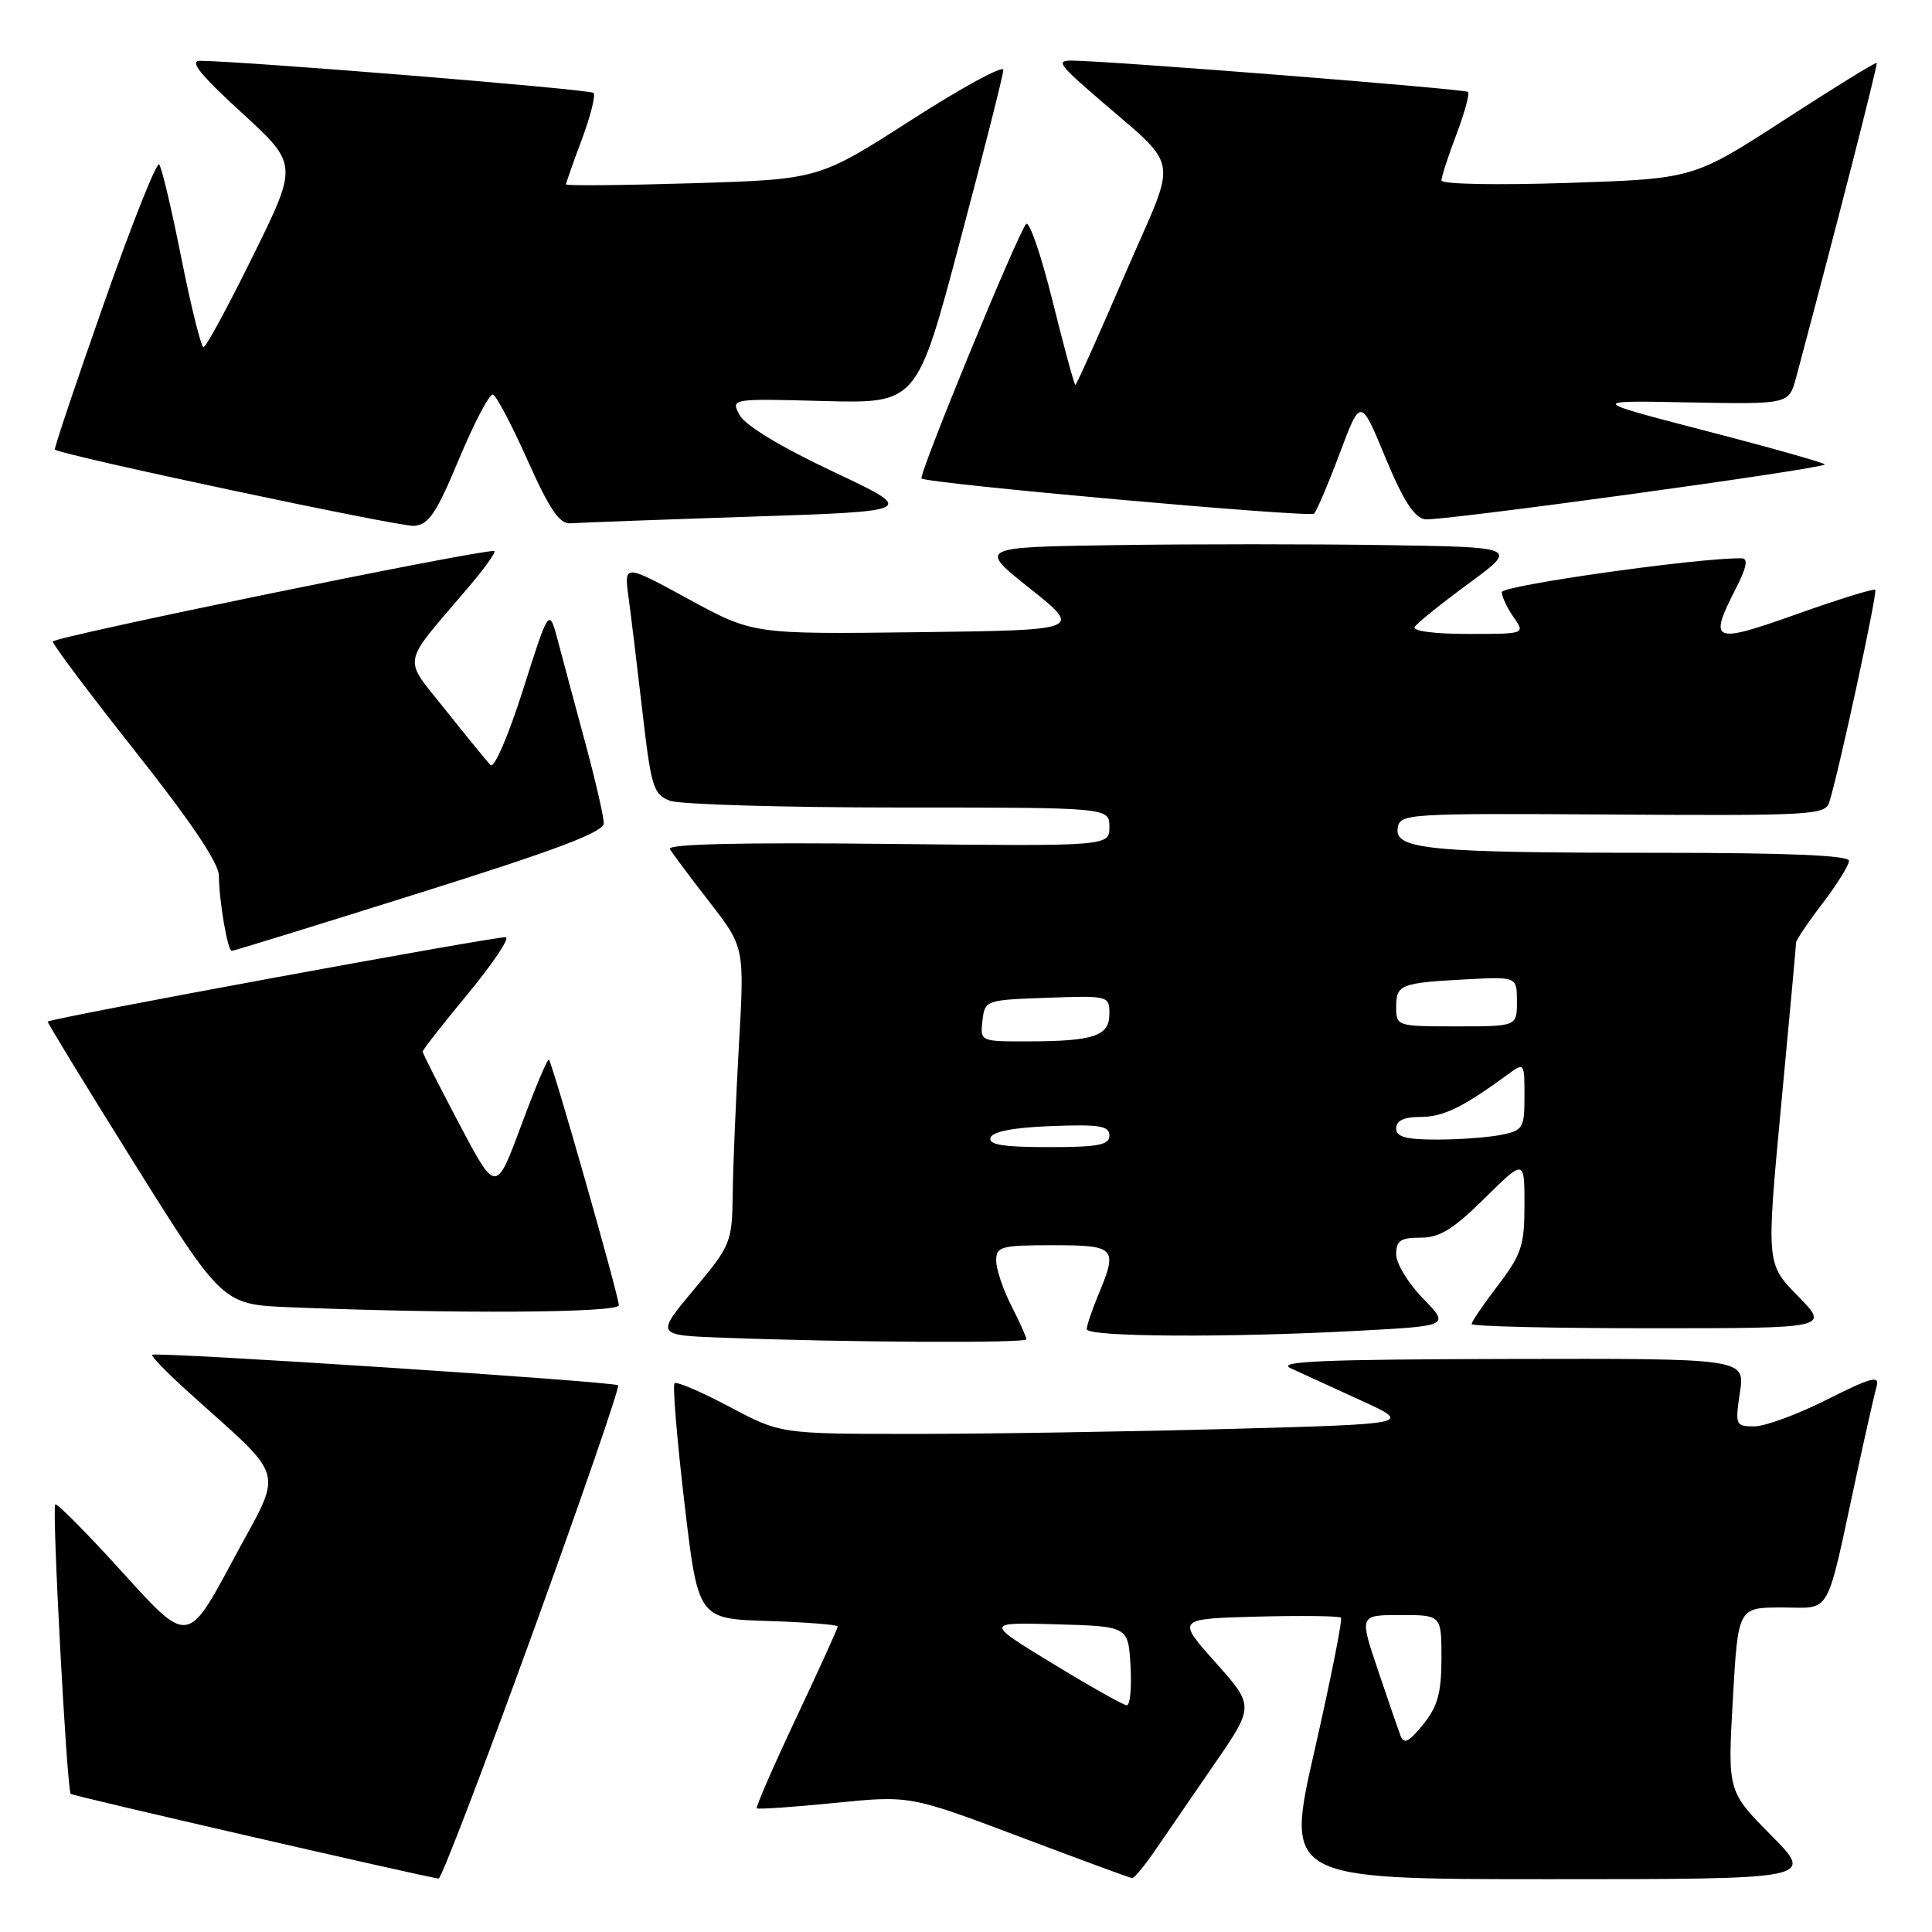 <?xml version="1.0" encoding="UTF-8" standalone="no"?>
<!DOCTYPE svg PUBLIC "-//W3C//DTD SVG 1.1//EN" "http://www.w3.org/Graphics/SVG/1.1/DTD/svg11.dtd" >
<svg xmlns="http://www.w3.org/2000/svg" xmlns:xlink="http://www.w3.org/1999/xlink" version="1.1" viewBox="0 0 256 256">
 <g >
 <path fill="currentColor"
d=" M 70.54 216.50 C 77.02 198.62 82.14 183.80 81.90 183.56 C 81.39 183.06 20.66 179.08 20.17 179.52 C 19.99 179.69 22.01 181.77 24.64 184.16 C 38.26 196.48 37.61 194.14 30.88 206.70 C 24.88 217.90 24.88 217.90 16.30 208.42 C 11.58 203.21 7.54 199.13 7.32 199.35 C 6.86 199.81 8.86 237.19 9.37 237.70 C 9.63 237.97 56.06 248.65 58.12 248.92 C 58.47 248.96 64.05 234.37 70.54 216.50 Z  M 153.04 245.21 C 154.44 243.17 157.97 238.03 160.89 233.78 C 166.21 226.06 166.21 226.06 161.06 220.28 C 155.90 214.50 155.90 214.50 166.58 214.21 C 172.46 214.06 177.45 214.12 177.68 214.35 C 177.91 214.58 176.34 222.47 174.20 231.88 C 170.29 249.00 170.29 249.00 205.37 249.00 C 240.44 249.00 240.44 249.00 234.68 243.18 C 228.92 237.36 228.92 237.36 229.61 225.18 C 230.30 213.00 230.30 213.00 236.11 213.00 C 242.78 213.00 241.86 214.64 245.99 195.50 C 247.18 190.00 248.38 184.69 248.66 183.69 C 249.08 182.20 247.95 182.50 242.11 185.44 C 238.23 187.40 233.89 189.00 232.46 189.00 C 229.97 189.00 229.90 188.85 230.55 184.50 C 231.23 180.00 231.23 180.00 199.86 180.07 C 175.35 180.12 169.05 180.39 171.00 181.29 C 172.38 181.92 176.57 183.85 180.32 185.56 C 187.14 188.68 187.14 188.68 162.91 189.34 C 149.58 189.70 130.75 190.00 121.06 190.00 C 103.43 190.00 103.43 190.00 96.65 186.40 C 92.92 184.42 89.65 183.02 89.38 183.29 C 89.11 183.56 89.70 190.69 90.69 199.14 C 92.50 214.50 92.50 214.50 101.75 214.79 C 106.84 214.95 111.00 215.28 111.00 215.52 C 111.00 215.77 108.52 221.23 105.49 227.65 C 102.47 234.07 100.12 239.45 100.28 239.61 C 100.44 239.77 105.07 239.45 110.57 238.90 C 120.57 237.90 120.57 237.90 135.04 243.35 C 142.99 246.35 149.72 248.83 150.00 248.86 C 150.28 248.90 151.64 247.25 153.04 245.21 Z  M 136.00 177.46 C 136.00 177.16 135.10 175.16 134.00 173.00 C 132.90 170.84 132.00 168.16 132.00 167.04 C 132.00 165.17 132.62 165.00 139.50 165.00 C 147.87 165.00 148.15 165.31 145.50 171.65 C 144.68 173.63 144.00 175.64 144.00 176.12 C 144.00 177.16 162.62 177.27 179.89 176.34 C 192.10 175.69 192.10 175.69 188.55 172.05 C 186.60 170.05 185.00 167.42 185.00 166.21 C 185.00 164.39 185.57 164.00 188.22 164.00 C 190.76 164.00 192.55 162.90 196.72 158.78 C 202.00 153.57 202.00 153.57 202.00 159.64 C 202.00 165.04 201.61 166.22 198.50 170.30 C 196.57 172.82 195.00 175.13 195.00 175.44 C 195.00 175.75 205.67 176.00 218.71 176.00 C 242.42 176.00 242.42 176.00 238.23 171.73 C 234.04 167.46 234.04 167.46 236.01 146.48 C 237.10 134.94 237.99 125.23 237.99 124.89 C 238.00 124.56 239.57 122.22 241.50 119.70 C 243.42 117.18 245.00 114.64 245.00 114.06 C 245.00 113.34 236.84 113.00 219.64 113.00 C 189.41 113.00 184.77 112.56 185.20 109.73 C 185.49 107.81 186.29 107.76 213.67 107.93 C 240.02 108.10 241.87 107.99 242.39 106.30 C 243.67 102.21 248.81 78.47 248.48 78.15 C 248.29 77.96 243.60 79.41 238.07 81.38 C 226.89 85.35 226.36 85.13 230.02 77.96 C 231.46 75.14 231.67 73.99 230.77 73.98 C 225.22 73.87 199.00 77.58 199.00 78.46 C 199.00 79.06 199.70 80.56 200.56 81.78 C 202.11 84.00 202.11 84.00 194.50 84.00 C 190.04 84.00 187.12 83.61 187.46 83.07 C 187.78 82.55 190.99 79.97 194.60 77.32 C 201.16 72.50 201.16 72.50 183.65 72.23 C 174.01 72.08 157.91 72.08 147.86 72.23 C 129.58 72.50 129.58 72.50 136.50 78.00 C 143.41 83.50 143.41 83.50 121.60 83.77 C 99.78 84.04 99.78 84.04 91.23 79.38 C 82.69 74.73 82.69 74.73 83.28 79.11 C 83.61 81.53 84.44 88.38 85.13 94.35 C 86.28 104.29 86.58 105.27 88.76 106.10 C 90.06 106.59 103.70 107.00 119.07 107.00 C 147.00 107.00 147.00 107.00 147.00 109.57 C 147.00 112.14 147.00 112.14 117.59 111.82 C 98.19 111.61 88.38 111.84 88.76 112.50 C 89.08 113.05 91.43 116.20 93.99 119.50 C 98.65 125.50 98.65 125.50 97.91 138.50 C 97.51 145.65 97.13 154.50 97.09 158.16 C 97.00 164.65 96.87 164.98 91.95 170.87 C 86.89 176.92 86.89 176.92 95.70 177.25 C 112.18 177.88 136.00 178.00 136.00 177.46 Z  M 82.00 172.95 C 82.00 171.75 73.21 140.88 72.73 140.40 C 72.56 140.22 70.91 144.14 69.07 149.11 C 65.72 158.14 65.72 158.14 60.86 148.94 C 58.19 143.87 56.00 139.56 56.00 139.34 C 56.00 139.12 58.68 135.69 61.97 131.72 C 65.25 127.75 67.53 124.36 67.04 124.19 C 66.31 123.94 6.89 134.87 6.32 135.37 C 6.23 135.45 11.40 143.92 17.82 154.19 C 29.50 172.86 29.50 172.86 38.50 173.22 C 60.35 174.10 82.00 173.97 82.00 172.95 Z  M 55.58 118.32 C 73.89 112.57 80.00 110.26 80.00 109.07 C 80.00 108.21 78.91 103.45 77.57 98.50 C 76.23 93.55 74.60 87.47 73.95 85.00 C 72.76 80.50 72.76 80.50 69.31 91.38 C 67.38 97.44 65.48 101.87 65.00 101.38 C 64.54 100.90 61.87 97.63 59.08 94.13 C 53.32 86.89 53.06 88.40 61.84 78.09 C 64.23 75.29 65.87 73.00 65.47 73.00 C 62.59 73.00 7.00 84.41 7.00 85.01 C 7.00 85.42 11.94 92.00 17.98 99.63 C 25.23 108.78 28.98 114.35 29.00 116.00 C 29.03 119.41 30.16 126.00 30.71 126.00 C 30.95 126.00 42.14 122.55 55.58 118.32 Z  M 60.85 60.76 C 62.86 55.96 64.87 52.14 65.32 52.28 C 65.77 52.43 67.84 56.36 69.92 61.02 C 72.85 67.57 74.15 69.46 75.61 69.34 C 76.65 69.26 87.40 68.86 99.50 68.46 C 121.50 67.73 121.50 67.73 110.34 62.47 C 103.49 59.24 98.73 56.36 98.01 55.01 C 96.83 52.81 96.83 52.81 109.17 53.14 C 121.50 53.46 121.50 53.46 127.20 31.98 C 130.34 20.17 132.93 9.94 132.95 9.26 C 132.98 8.59 127.49 11.57 120.75 15.90 C 108.50 23.77 108.50 23.77 91.75 24.28 C 82.54 24.56 75.00 24.63 75.00 24.43 C 75.00 24.24 75.94 21.55 77.10 18.47 C 78.25 15.38 78.95 12.61 78.64 12.31 C 78.17 11.83 32.35 8.10 26.50 8.06 C 25.04 8.04 26.53 9.90 32.00 14.91 C 39.50 21.78 39.50 21.78 33.53 33.89 C 30.25 40.55 27.30 46.00 26.97 46.00 C 26.65 46.00 25.33 40.71 24.04 34.25 C 22.76 27.79 21.43 22.18 21.09 21.79 C 20.76 21.40 17.46 29.70 13.76 40.23 C 10.06 50.75 7.14 59.46 7.27 59.57 C 8.08 60.30 52.95 69.82 54.85 69.68 C 56.81 69.53 57.81 68.05 60.85 60.76 Z  M 177.51 60.10 C 180.29 52.69 180.29 52.69 183.56 60.60 C 185.94 66.34 187.38 68.58 188.83 68.81 C 190.70 69.10 241.16 62.18 241.79 61.55 C 241.95 61.39 234.97 59.41 226.29 57.16 C 210.50 53.06 210.50 53.06 223.77 53.32 C 237.04 53.57 237.04 53.57 237.99 50.04 C 243.26 30.35 248.85 8.52 248.67 8.34 C 248.54 8.21 243.02 11.61 236.41 15.90 C 224.38 23.69 224.38 23.69 207.69 24.24 C 198.24 24.55 191.00 24.41 191.00 23.91 C 191.00 23.42 191.89 20.68 192.98 17.82 C 194.06 14.96 194.76 12.42 194.52 12.18 C 194.12 11.79 147.74 8.12 142.11 8.03 C 139.99 8.00 140.27 8.48 144.59 12.25 C 156.75 22.87 156.18 19.83 149.06 36.36 C 145.59 44.41 142.64 51.00 142.49 51.00 C 142.35 51.00 140.99 46.02 139.48 39.93 C 137.97 33.84 136.39 29.23 135.97 29.68 C 134.86 30.88 121.66 63.00 122.11 63.40 C 122.87 64.08 173.51 68.61 174.12 68.06 C 174.45 67.75 175.98 64.17 177.51 60.10 Z  M 185.58 230.00 C 185.27 229.18 183.91 225.24 182.57 221.25 C 180.12 214.00 180.12 214.00 185.56 214.00 C 191.00 214.00 191.00 214.00 191.00 219.75 C 190.99 224.33 190.50 226.11 188.57 228.50 C 186.70 230.82 186.02 231.16 185.58 230.00 Z  M 139.50 220.44 C 130.50 214.96 130.50 214.96 140.00 215.23 C 149.50 215.50 149.50 215.50 149.80 220.75 C 149.97 223.64 149.74 225.98 149.30 225.96 C 148.86 225.94 144.45 223.46 139.50 220.44 Z  M 131.25 150.75 C 131.52 149.93 134.30 149.40 139.33 149.21 C 145.70 148.97 147.00 149.18 147.00 150.46 C 147.00 151.72 145.53 152.00 138.92 152.00 C 132.90 152.00 130.94 151.68 131.25 150.75 Z  M 185.00 149.50 C 185.00 148.48 186.03 148.00 188.25 148.00 C 191.24 147.99 193.81 146.75 199.75 142.40 C 201.99 140.76 202.00 140.77 202.00 145.25 C 202.00 149.49 201.82 149.79 198.88 150.38 C 197.16 150.72 193.33 151.00 190.38 151.00 C 186.26 151.00 185.00 150.65 185.00 149.50 Z  M 130.18 135.25 C 130.50 132.53 130.58 132.50 138.75 132.21 C 146.89 131.92 147.00 131.95 147.00 134.34 C 147.00 137.28 144.97 137.97 136.18 137.99 C 129.88 138.00 129.87 137.99 130.18 135.25 Z  M 185.00 133.47 C 185.00 130.45 185.53 130.24 194.25 129.77 C 201.00 129.41 201.00 129.41 201.00 132.70 C 201.00 136.00 201.00 136.00 193.00 136.00 C 185.11 136.00 185.00 135.97 185.00 133.47 Z "/>
</g>
</svg>